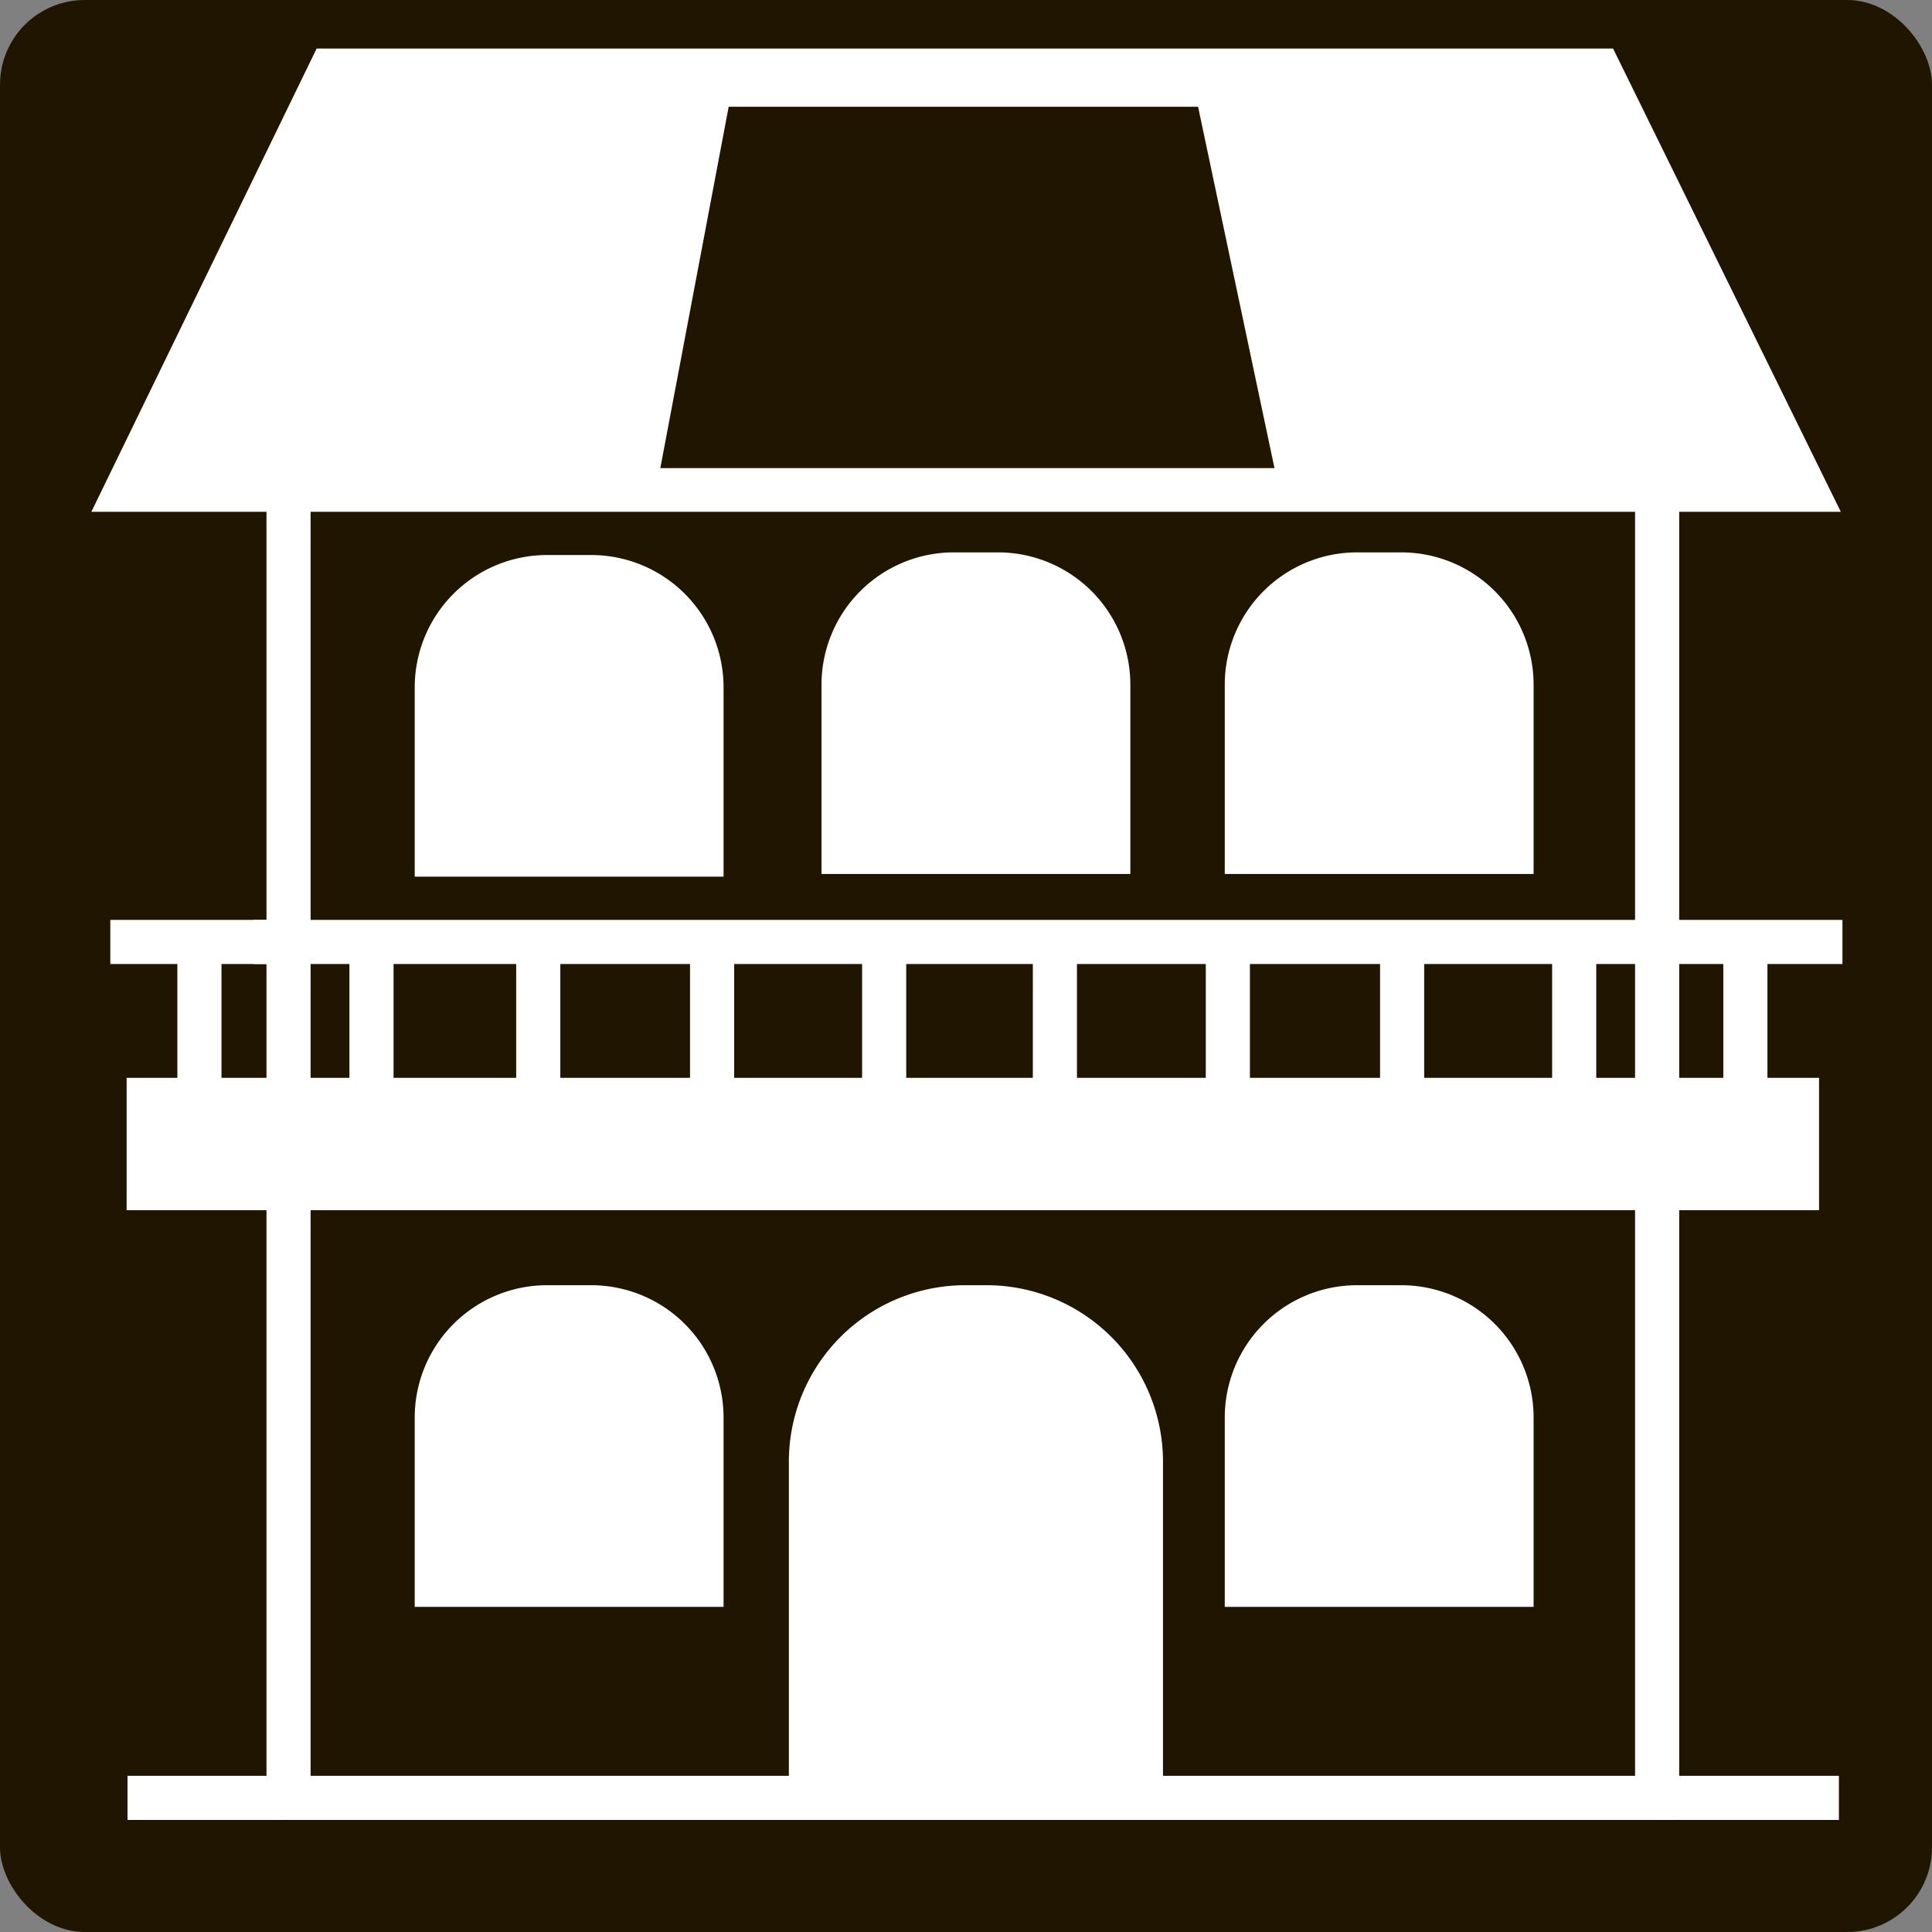<svg xmlns="http://www.w3.org/2000/svg" viewBox="0 0 43.79 43.79"><rect x="0" y="0" width="43.79" height="43.79" fill="#808080" stroke="none"/><defs><style>.cls-1,.cls-3{fill:#201600;}.cls-2,.cls-6{fill:#fff;}.cls-2,.cls-4,.cls-5{stroke:#fff;}.cls-2,.cls-3,.cls-4,.cls-5{stroke-miterlimit:10;}.cls-3{stroke:#201600;}.cls-4,.cls-5{fill:none;}.cls-5{stroke-width:3px;}</style></defs><title>palace</title><g id="Слой_4" data-name="Слой 4"><rect class="cls-1" width="43.79" height="43.79" rx="1.92"/></g><g id="Слой_3" data-name="Слой 3"><polygon class="cls-2" points="7.49 1.6 2.87 11.1 40.92 11.1 36.25 1.6 7.49 1.6"/><polygon class="cls-3" points="16.93 2.92 15.57 10.11 28.27 10.11 26.75 2.92 16.93 2.92"/><polyline class="cls-4" points="6.54 11.1 6.54 40.75 37.56 40.75 37.56 11.1"/><line class="cls-4" x1="2.5" y1="21.35" x2="6.54" y2="21.35"/><line class="cls-5" x1="2.87" y1="25.93" x2="41.23" y2="25.93"/><polyline class="cls-4" points="41.76 21.35 37.56 21.35 5.75 21.35"/><line class="cls-4" x1="4.52" y1="21.35" x2="4.52" y2="25.93"/><line class="cls-4" x1="8.42" y1="21.35" x2="8.42" y2="25.93"/><line class="cls-4" x1="12.2" y1="21.35" x2="12.2" y2="25.93"/><line class="cls-4" x1="16.14" y1="21.35" x2="16.14" y2="25.93"/><line class="cls-4" x1="20.04" y1="21.35" x2="20.04" y2="25.93"/><line class="cls-4" x1="23.91" y1="21.35" x2="23.91" y2="25.93"/><line class="cls-4" x1="27.83" y1="21.35" x2="27.83" y2="25.93"/><line class="cls-4" x1="31.78" y1="21.35" x2="31.78" y2="25.93"/><line class="cls-4" x1="35.68" y1="21.35" x2="35.68" y2="25.93"/><line class="cls-4" x1="39.56" y1="21.35" x2="39.56" y2="25.93"/><line class="cls-4" x1="2.89" y1="40.75" x2="6.54" y2="40.75"/><line class="cls-4" x1="41.68" y1="40.75" x2="37.56" y2="40.75"/><path class="cls-6" d="M21.88,29.13h.48a4,4,0,0,1,4,4v7.62a0,0,0,0,1,0,0H17.88a0,0,0,0,1,0,0V33.13A4,4,0,0,1,21.88,29.13Z"/><path class="cls-6" d="M12.4,12.58h1a3,3,0,0,1,3,3v4.29a0,0,0,0,1,0,0h-7a0,0,0,0,1,0,0V15.58A3,3,0,0,1,12.4,12.58Z"/><path class="cls-6" d="M21.62,12.52h1a3,3,0,0,1,3,3v4.29a0,0,0,0,1,0,0h-7a0,0,0,0,1,0,0V15.52A3,3,0,0,1,21.62,12.52Z"/><path class="cls-6" d="M30.76,12.52h1a3,3,0,0,1,3,3v4.29a0,0,0,0,1,0,0h-7a0,0,0,0,1,0,0V15.52A3,3,0,0,1,30.76,12.52Z"/><path class="cls-6" d="M30.76,29.13h1a3,3,0,0,1,3,3v4.29a0,0,0,0,1,0,0h-7a0,0,0,0,1,0,0V32.13A3,3,0,0,1,30.76,29.13Z"/><path class="cls-6" d="M12.4,29.13h1a3,3,0,0,1,3,3v4.29a0,0,0,0,1,0,0h-7a0,0,0,0,1,0,0V32.13A3,3,0,0,1,12.4,29.13Z"/></g></svg>